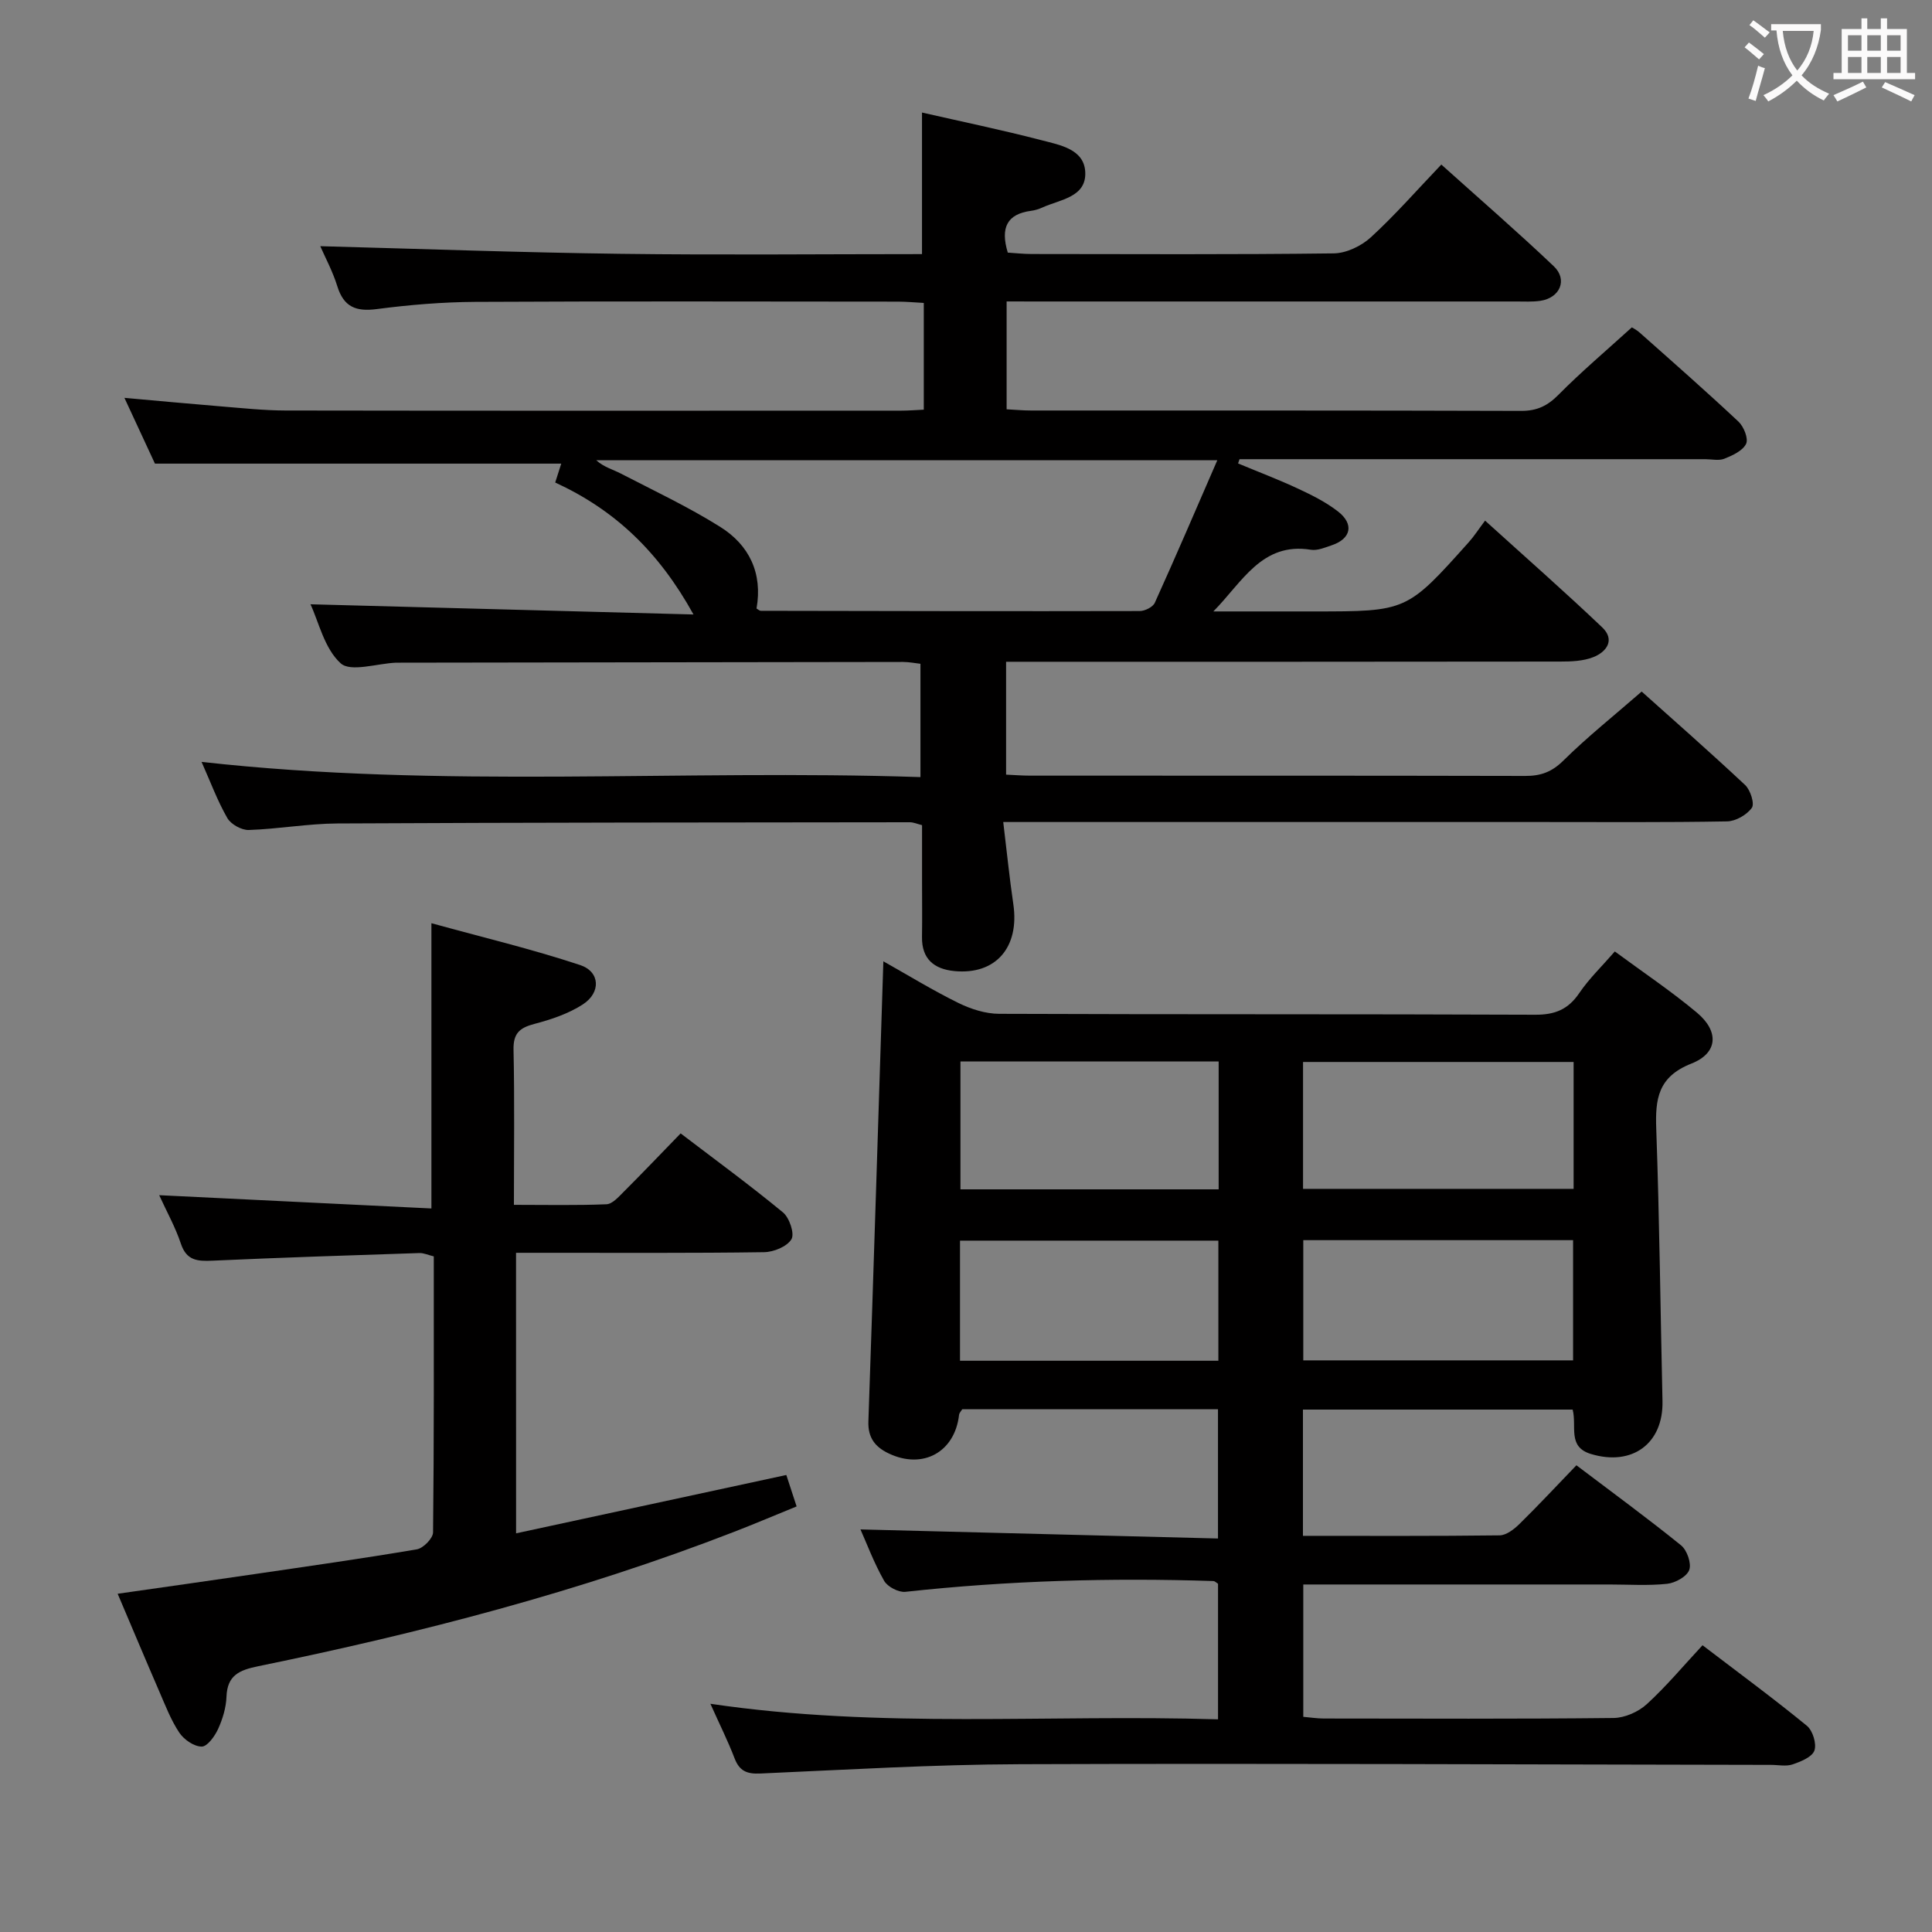 <svg enable-background="new 0 0 400 400" viewBox="0 0 400 400" xmlns="http://www.w3.org/2000/svg"><rect x="0" y="0" width="400" height="400" fill="#808080" stroke="none"/><g fill="#010000"><path d="m208.41 62.41v22.33c1.82.1 3.43.25 5.04.25 33.83.01 67.66-.03 101.49.08 3.29.01 5.47-1.05 7.75-3.36 4.68-4.73 9.78-9.04 15.15-13.92-.14-.09.89.4 1.7 1.13 6.85 6.08 13.73 12.12 20.41 18.39 1.09 1.03 2.08 3.52 1.56 4.58-.7 1.44-2.8 2.4-4.49 3.08-1.15.46-2.63.1-3.96.1-30.33 0-60.66 0-91 0-1.81 0-3.62 0-5.43 0-.1.29-.2.59-.3.88 4.17 1.74 8.4 3.34 12.48 5.25 2.85 1.33 5.73 2.77 8.19 4.68 3.39 2.62 2.74 5.65-1.25 7-1.41.48-2.98 1.16-4.35.94-10.16-1.64-14.22 6.74-20.19 12.77h16.29 4.5c19.25 0 19.26.01 32.08-14.32 1.11-1.23 2.01-2.65 3.39-4.48 8.6 7.79 16.57 14.79 24.24 22.09 2.72 2.58.95 5.08-1.85 6.18-2.08.82-4.54.91-6.83.91-36.33.05-72.66.04-108.99.04-1.81 0-3.61 0-5.74 0v23.37c1.74.08 3.37.21 5 .21 34.17.01 68.33-.02 102.49.06 3.19.01 5.49-.81 7.87-3.16 4.97-4.91 10.47-9.29 16.23-14.31 6.25 5.6 13.95 12.35 21.42 19.35 1.09 1.02 2 3.87 1.39 4.72-1.04 1.46-3.34 2.78-5.14 2.81-12.83.23-25.66.13-38.5.13-34.83 0-69.66 0-104.49 0-1.97 0-3.94 0-6.86 0 .73 6 1.28 11.53 2.09 17.02 1.31 8.92-3.64 14.67-12.21 13.84-4.18-.41-6.77-2.48-6.7-7.07.06-3.83.01-7.67.01-11.5 0-3.82 0-7.65 0-11.64-.99-.25-1.76-.6-2.53-.6-39.5.04-78.99.05-118.49.25-6.12.03-12.24 1.15-18.37 1.35-1.5.05-3.71-1.18-4.45-2.48-2.04-3.55-3.47-7.45-5.33-11.62 49.77 5.58 99.18 1.5 148.84 3.15 0-8.19 0-15.61 0-23.46-1.09-.12-2.34-.38-3.6-.38-34.66.04-69.33.1-103.99.15-.33 0-.67-.01-1 0-3.93.17-9.4 2.01-11.46.12-3.38-3.08-4.54-8.59-6.24-12.21 26.02.69 52.12 1.38 79.3 2.11-7.2-13.03-16.3-21.64-28.63-27.32.45-1.39.87-2.71 1.25-3.91-27.8 0-55.46 0-84.12 0-1.7-3.67-3.91-8.43-6.32-13.62 6.94.62 13.41 1.23 19.89 1.76 4.47.36 8.96.85 13.44.86 42.5.07 85 .04 127.49.03 1.47 0 2.93-.12 4.68-.2 0-7.34 0-14.44 0-22.1-1.85-.1-3.61-.27-5.37-.27-29.17-.02-58.33-.1-87.5.05-6.8.04-13.63.61-20.37 1.49-4.32.57-6.86-.43-8.19-4.75-.97-3.12-2.56-6.05-3.52-8.27 20.68.55 41.41 1.31 62.15 1.58 20.79.27 41.58.06 62.43.06 0-10.08 0-19.61 0-29.31 8.05 1.84 16.47 3.58 24.78 5.74 3.75.98 8.79 1.82 9.02 6.58.25 5.23-5.2 5.67-8.85 7.33-.75.34-1.57.6-2.39.7-4.93.66-6.37 3.46-4.8 8.65 1.49.09 3.23.29 4.98.29 20.83.02 41.67.13 62.5-.13 2.61-.03 5.71-1.52 7.68-3.32 5.01-4.59 9.51-9.74 14.6-15.07 7.86 7.06 15.73 13.88 23.28 21.05 2.93 2.78 1.29 6.56-2.77 7.16-1.63.24-3.33.14-4.99.14-33.17.01-66.33 0-99.5 0-1.9-.01-3.85-.01-6.02-.01zm-51.78 63.58c.33.18.61.47.9.47 26.14.05 52.28.11 78.43.05 1.08 0 2.73-.82 3.13-1.71 4.34-9.58 8.48-19.25 12.94-29.51-43.85 0-86.21 0-128.58 0 1.55 1.42 3.42 1.89 5.09 2.76 6.91 3.57 13.98 6.9 20.55 11.02 6.02 3.76 8.84 9.59 7.54 16.92z"/><path d="m182.89 199.03c5.14 2.89 10.22 6.01 15.55 8.63 2.57 1.26 5.59 2.23 8.42 2.24 36.99.15 73.99.03 110.98.19 4.09.02 6.83-1.09 9.13-4.48 2.02-2.98 4.68-5.53 7.36-8.62 5.87 4.33 11.67 8.21 16.99 12.66 4.62 3.86 4.4 8.37-1.13 10.55-6.94 2.74-7.51 7.33-7.28 13.58.67 18.76.86 37.53 1.29 56.3.2 8.79-6.27 13.54-14.82 10.95-4.91-1.49-2.87-5.68-3.78-9.19-18.46 0-36.97 0-55.84 0v26.14c13.77 0 27.25.07 40.72-.1 1.39-.02 2.99-1.26 4.09-2.34 3.92-3.84 7.66-7.87 11.81-12.17 7.49 5.67 14.71 10.95 21.66 16.57 1.24 1 2.19 3.73 1.7 5.1s-2.89 2.69-4.57 2.87c-3.96.42-7.98.14-11.98.14-20.99 0-41.97 0-63.36 0v27.4c1.43.12 2.85.35 4.27.35 20 .02 39.99.11 59.99-.11 2.33-.03 5.12-1.27 6.86-2.86 4.03-3.68 7.55-7.91 11.54-12.2 7.73 5.9 14.82 11.11 21.61 16.68 1.21.99 2.05 3.73 1.55 5.13-.48 1.34-2.81 2.28-4.51 2.86-1.35.46-2.97.1-4.47.1-51.82-.08-103.64-.33-155.46-.14-17.95.06-35.89 1.14-53.83 1.93-2.77.12-4.29-.53-5.3-3.16-1.35-3.54-3.06-6.94-5-11.28 35.32 5.22 70.04 2.14 105.1 3.22 0-9.69 0-18.91 0-28.07-.4-.25-.67-.55-.94-.56-21.31-.7-42.58-.09-63.79 2.23-1.41.15-3.7-1.04-4.4-2.28-2.1-3.7-3.6-7.73-4.9-10.64 24.48.62 49.03 1.24 74.02 1.88 0-9.33 0-17.86 0-26.77-17.68 0-35.25 0-52.94 0-.21.35-.62.75-.67 1.19-.88 7.71-7.5 11.34-14.56 7.97-2.8-1.33-4.32-3.24-4.21-6.61 1.09-31.57 2.07-63.17 3.1-95.28zm142.91 20.84c-19.01 0-37.53 0-56.02 0v26.27h56.02c0-8.92 0-17.39 0-26.27zm-73.49-.11c-18.17 0-35.75 0-53.46 0v26.48h53.46c0-8.93 0-17.51 0-26.48zm17.52 37v24.89h55.86c0-8.37 0-16.46 0-24.89-18.54 0-36.94 0-55.86 0zm-17.58.1c-18.11 0-35.8 0-53.49 0v24.87h53.49c0-8.28 0-16.37 0-24.87z"/><path d="m106.85 317.46c18.93-4.09 37.21-8.03 55.95-12.08.6 1.83 1.3 3.97 2.13 6.51-4.34 1.77-8.59 3.57-12.89 5.24-31.97 12.41-65.03 20.97-98.56 27.84-3.89.8-6.43 1.84-6.59 6.33-.08 2.26-.8 4.61-1.74 6.68-.69 1.5-2.23 3.64-3.39 3.63-1.58 0-3.66-1.43-4.62-2.86-1.74-2.59-2.88-5.6-4.14-8.5-2.83-6.53-5.58-13.09-8.64-20.28 9.84-1.41 19.16-2.72 28.48-4.09 11.17-1.64 22.35-3.22 33.47-5.11 1.33-.23 3.34-2.28 3.35-3.51.21-18.98.15-37.96.15-57.14-1.14-.27-2.07-.72-2.98-.69-14.29.47-28.57.93-42.85 1.58-3.09.14-5.36 0-6.53-3.52-1.14-3.43-2.94-6.64-4.49-10.04 18.88.92 37.47 1.83 56.36 2.75 0-20 0-38.85 0-59.06 10.35 2.85 20.71 5.33 30.78 8.66 4.17 1.38 4.35 5.7.57 8.15-2.98 1.93-6.56 3.13-10.03 4.04-3.04.8-4.39 1.93-4.32 5.33.23 10.46.08 20.94.08 32.13 6.66 0 12.92.14 19.16-.12 1.22-.05 2.5-1.51 3.53-2.54 3.88-3.87 7.66-7.84 11.83-12.13 7.35 5.6 14.43 10.78 21.19 16.36 1.33 1.1 2.44 4.4 1.75 5.55-.91 1.52-3.67 2.65-5.66 2.68-14.99.22-29.98.12-44.98.13-1.98 0-3.96 0-6.38 0 .01 19.27.01 38.14.01 58.08z"/></g><path d="m362.1 8.8c1.1.8 2.1 1.6 3.1 2.4l-1 1.1c-1.3-1.1-2.3-2-3-2.5zm1.9 4.8c.5.2.9.4 1.4.5-.6 2.3-1.3 4.5-1.9 6.8l-1.5-.5c.8-2.1 1.4-4.3 2-6.8zm-1-9.4c1.3.9 2.4 1.8 3.4 2.5l-1 1.1c-1.4-1.2-2.4-2.1-3.2-2.6zm3.7 2.2v-1.4h10.3v1.2c-.5 3.6-1.8 6.8-4 9.4 1.5 1.6 3.4 2.8 5.7 3.8-.3.4-.7.8-1.1 1.4-2.3-1.1-4.1-2.5-5.6-4.1-1.6 1.6-3.6 3.1-5.9 4.3-.3-.5-.7-.9-1-1.3 2.4-1.1 4.4-2.5 6-4.1-1.9-2.5-3-5.6-3.3-9.3h-1.1zm8.8 0h-6.4c.3 3.3 1.3 6 3 8.2 2-2.3 3.1-5.1 3.4-8.2z" fill="#fbfafa"/><path d="m385.3 3.8h1.3v2.2h2.8v-2.2h1.3v2.2h4.1v9.1h1.7v1.3h-16.9v-1.3h1.7v-9.1h4.1v-2.2zm.4 13.1.7 1.2c-1.8.9-3.8 1.9-6 2.9-.2-.4-.5-.8-.8-1.3 2.3-1 4.3-1.9 6.1-2.8zm-3.1-6.4h2.8v-3.2h-2.8zm0 4.6h2.8v-3.3h-2.8zm4-4.6h2.8v-3.2h-2.8zm0 4.6h2.8v-3.3h-2.8zm3.7 1.9c2.1.9 4.1 1.8 6.1 2.7l-.7 1.3c-2.2-1.1-4.2-2-6.1-2.9zm3.2-9.7h-2.8v3.2h2.8zm-2.8 7.8h2.8v-3.3h-2.8z" fill="#fbfafa"/></svg>
